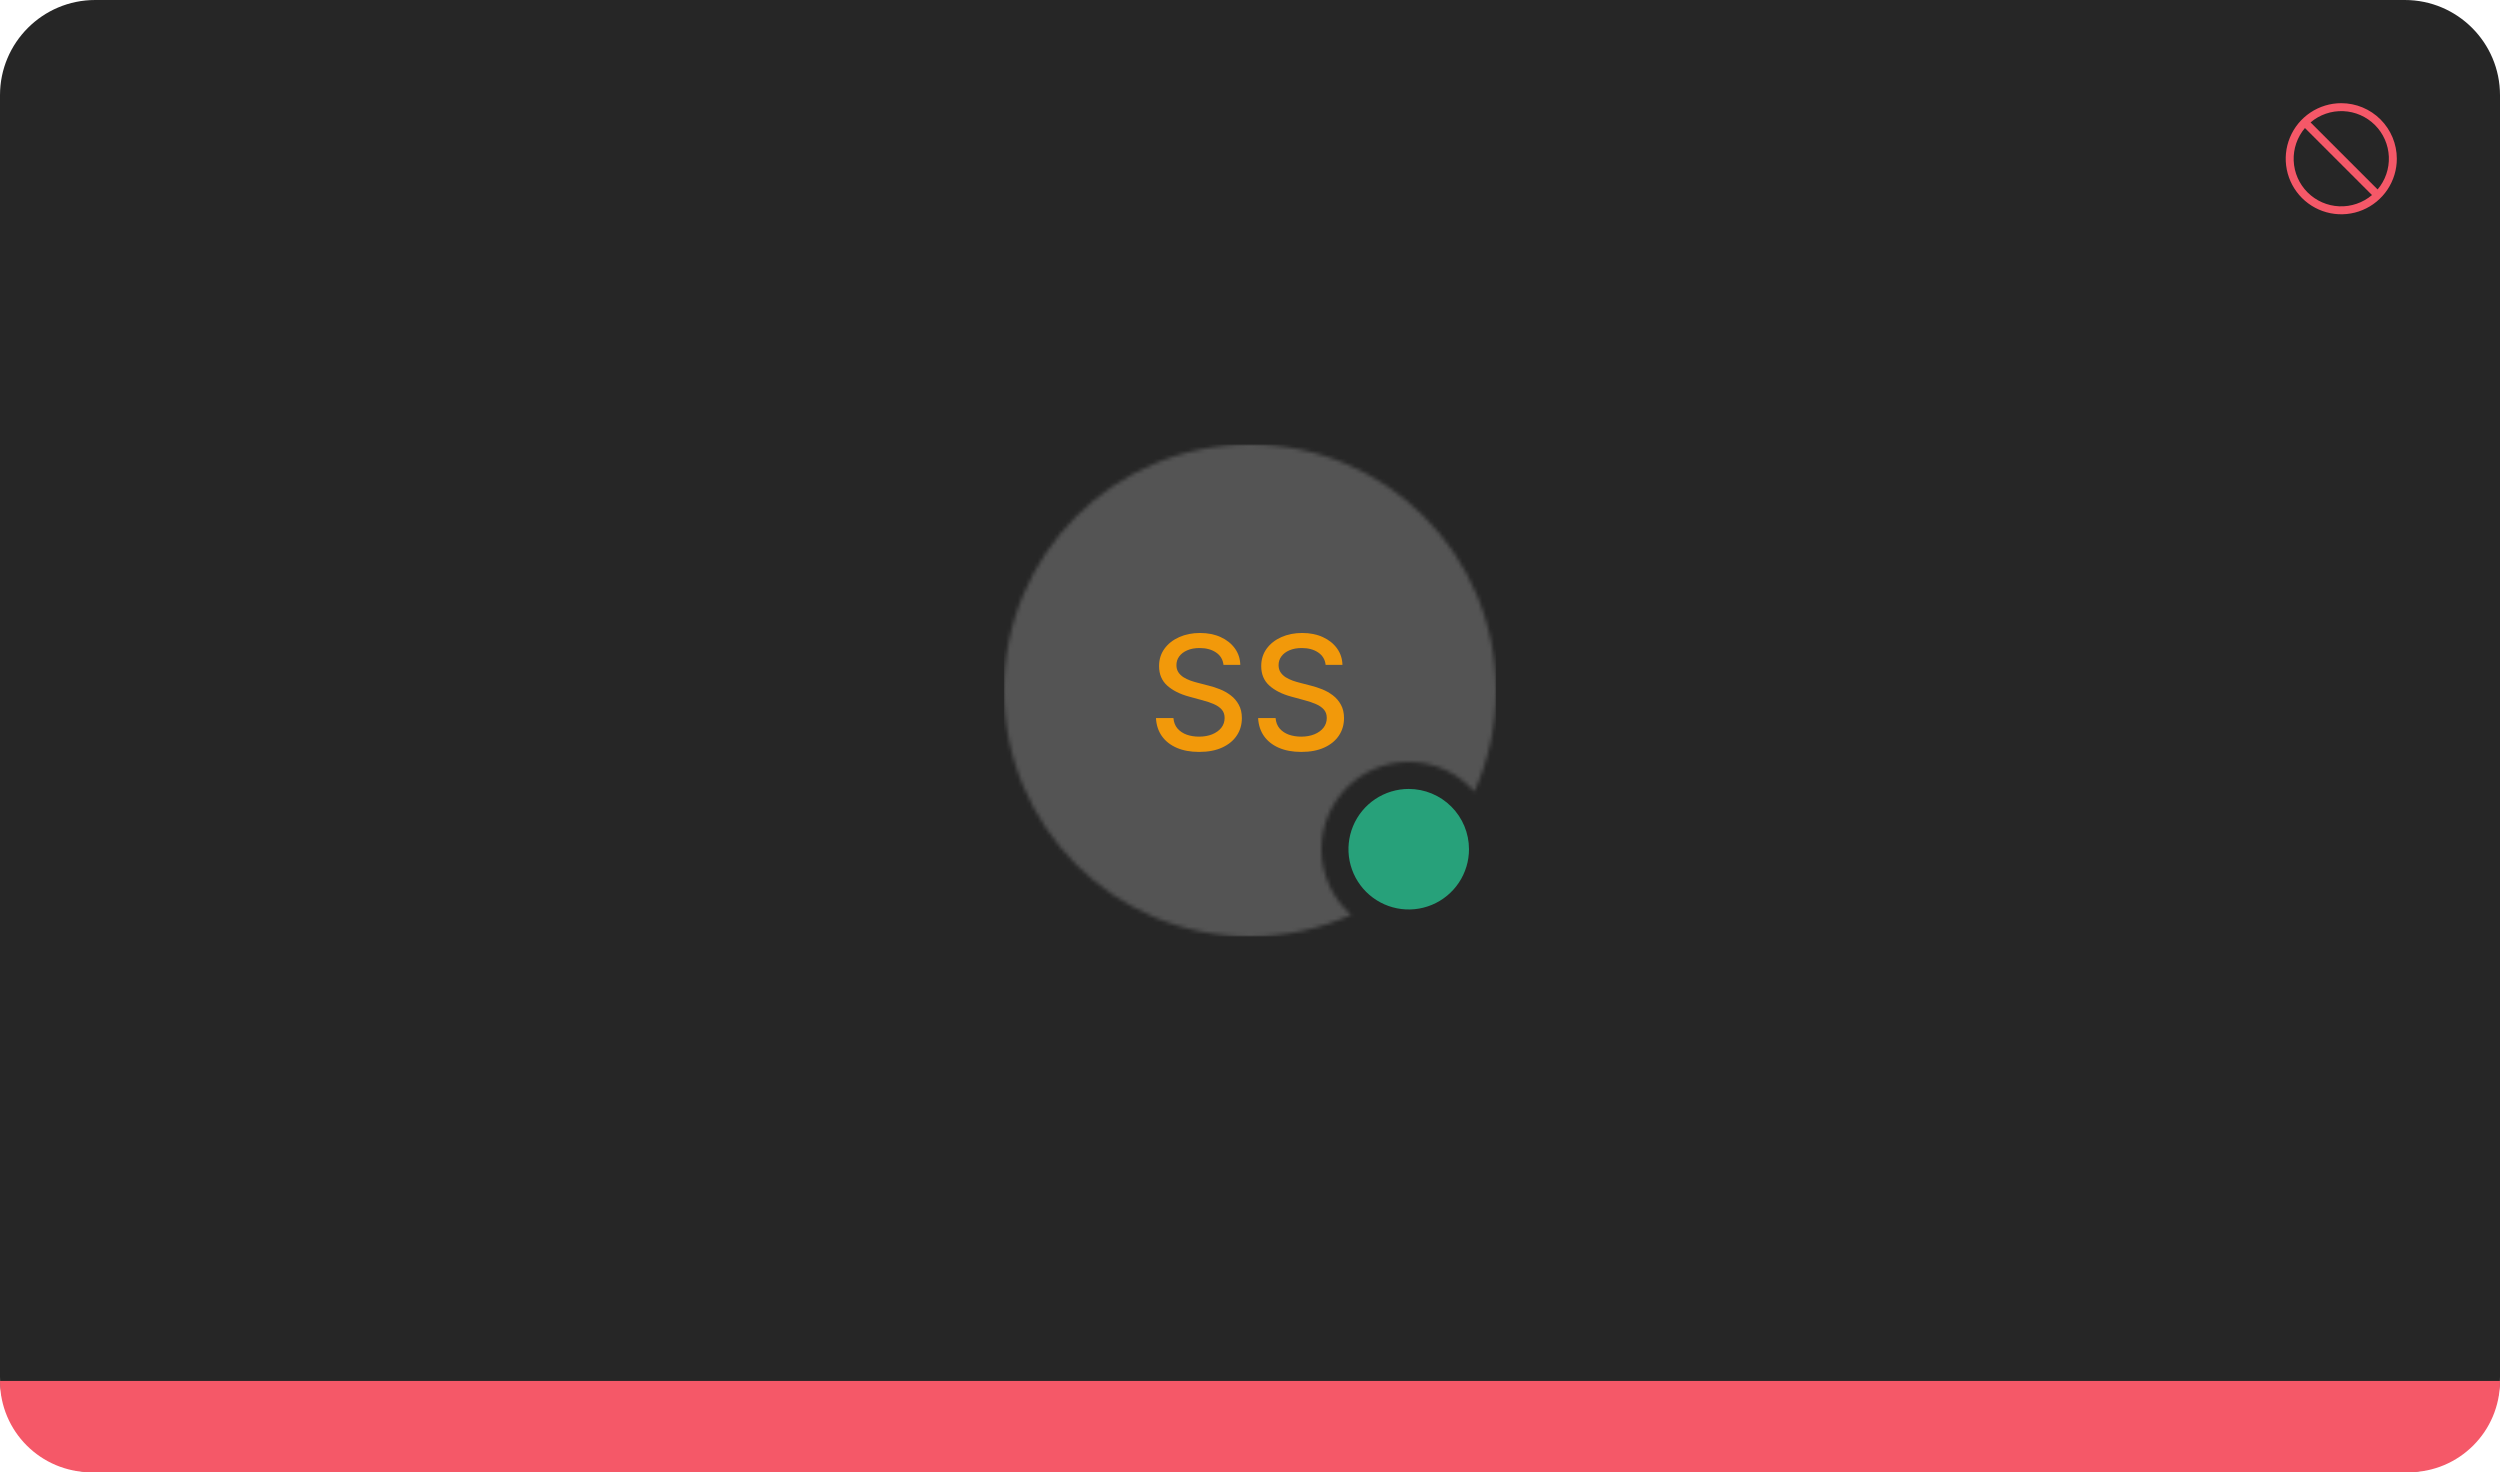 <svg width="630" height="371" viewBox="0 0 630 371" fill="none" xmlns="http://www.w3.org/2000/svg">
<path d="M0 24C0 10.745 10.745 0 24 0H606C619.255 0 630 10.745 630 24V347C630 360.255 619.255 371 606 371H24C10.745 371 0 360.255 0 347V24Z" fill="#262626"/>
<path d="M590 26C587.232 26 584.525 26.821 582.223 28.359C579.92 29.898 578.126 32.084 577.066 34.642C576.007 37.2 575.729 40.015 576.27 42.731C576.81 45.447 578.143 47.941 580.101 49.899C582.059 51.857 584.553 53.191 587.269 53.731C589.985 54.271 592.8 53.994 595.358 52.934C597.916 51.874 600.103 50.08 601.641 47.778C603.179 45.475 604 42.769 604 40C603.996 36.288 602.52 32.729 599.895 30.105C597.271 27.48 593.712 26.004 590 26ZM599.155 47.74L582.26 30.845C584.555 28.898 587.498 27.886 590.505 28.01C593.511 28.133 596.362 29.383 598.49 31.511C600.617 33.639 601.867 36.489 601.99 39.496C602.114 42.502 601.102 45.445 599.155 47.74ZM580.846 32.259L597.741 49.154C595.446 51.101 592.503 52.113 589.496 51.99C586.49 51.866 583.639 50.617 581.512 48.489C579.384 46.361 578.134 43.511 578.011 40.504C577.887 37.497 578.899 34.554 580.846 32.259Z" fill="#F55868"/>
<mask id="mask0_917_32671" style="mask-type:alpha" maskUnits="userSpaceOnUse" x="253" y="112" width="124" height="124">
<path fill-rule="evenodd" clip-rule="evenodd" d="M340.488 230.535C332.713 234.046 324.085 236 315 236C280.758 236 253 208.242 253 174C253 139.758 280.758 112 315 112C349.242 112 377 139.758 377 174C377 183.085 375.046 191.713 371.535 199.488C367.503 194.898 361.59 192 355 192C342.85 192 333 201.85 333 214C333 220.59 335.898 226.503 340.488 230.535Z" fill="#262626"/>
</mask>
<g mask="url(#mask0_917_32671)">
<rect width="124" height="124" transform="translate(253 112)" fill="#545454"/>
<path d="M308.32 167.551C308.169 166.206 307.544 165.165 306.445 164.426C305.347 163.678 303.964 163.304 302.298 163.304C301.104 163.304 300.072 163.493 299.201 163.872C298.33 164.241 297.653 164.753 297.17 165.406C296.696 166.05 296.46 166.784 296.46 167.608C296.46 168.299 296.621 168.896 296.942 169.398C297.274 169.9 297.705 170.321 298.235 170.662C298.775 170.993 299.353 171.273 299.968 171.5C300.584 171.718 301.175 171.898 301.744 172.04L304.585 172.778C305.513 173.006 306.464 173.313 307.44 173.702C308.415 174.09 309.319 174.601 310.153 175.236C310.986 175.87 311.658 176.656 312.17 177.594C312.691 178.531 312.951 179.653 312.951 180.96C312.951 182.608 312.525 184.071 311.673 185.349C310.83 186.628 309.603 187.636 307.994 188.375C306.393 189.114 304.457 189.483 302.184 189.483C300.006 189.483 298.121 189.137 296.531 188.446C294.94 187.755 293.694 186.775 292.795 185.506C291.895 184.227 291.398 182.712 291.303 180.96H295.707C295.792 182.011 296.133 182.887 296.729 183.588C297.335 184.279 298.107 184.795 299.045 185.136C299.992 185.468 301.029 185.634 302.156 185.634C303.396 185.634 304.499 185.439 305.465 185.051C306.441 184.653 307.208 184.104 307.766 183.403C308.325 182.693 308.604 181.865 308.604 180.918C308.604 180.056 308.358 179.35 307.866 178.801C307.383 178.252 306.725 177.797 305.891 177.438C305.067 177.078 304.135 176.76 303.093 176.486L299.656 175.548C297.326 174.914 295.479 173.981 294.116 172.75C292.762 171.519 292.085 169.89 292.085 167.864C292.085 166.187 292.539 164.724 293.448 163.474C294.357 162.224 295.588 161.254 297.141 160.562C298.694 159.862 300.446 159.511 302.397 159.511C304.367 159.511 306.104 159.857 307.61 160.548C309.125 161.24 310.318 162.191 311.19 163.403C312.061 164.606 312.515 165.989 312.553 167.551H308.32ZM334.062 167.551C333.911 166.206 333.286 165.165 332.188 164.426C331.089 163.678 329.706 163.304 328.04 163.304C326.847 163.304 325.814 163.493 324.943 163.872C324.072 164.241 323.395 164.753 322.912 165.406C322.438 166.05 322.202 166.784 322.202 167.608C322.202 168.299 322.363 168.896 322.685 169.398C323.016 169.9 323.447 170.321 323.977 170.662C324.517 170.993 325.095 171.273 325.71 171.5C326.326 171.718 326.918 171.898 327.486 172.04L330.327 172.778C331.255 173.006 332.206 173.313 333.182 173.702C334.157 174.09 335.062 174.601 335.895 175.236C336.728 175.87 337.401 176.656 337.912 177.594C338.433 178.531 338.693 179.653 338.693 180.96C338.693 182.608 338.267 184.071 337.415 185.349C336.572 186.628 335.346 187.636 333.736 188.375C332.135 189.114 330.199 189.483 327.926 189.483C325.748 189.483 323.864 189.137 322.273 188.446C320.682 187.755 319.437 186.775 318.537 185.506C317.637 184.227 317.14 182.712 317.045 180.96H321.449C321.534 182.011 321.875 182.887 322.472 183.588C323.078 184.279 323.849 184.795 324.787 185.136C325.734 185.468 326.771 185.634 327.898 185.634C329.138 185.634 330.241 185.439 331.207 185.051C332.183 184.653 332.95 184.104 333.509 183.403C334.067 182.693 334.347 181.865 334.347 180.918C334.347 180.056 334.1 179.35 333.608 178.801C333.125 178.252 332.467 177.797 331.634 177.438C330.81 177.078 329.877 176.76 328.835 176.486L325.398 175.548C323.068 174.914 321.222 173.981 319.858 172.75C318.504 171.519 317.827 169.89 317.827 167.864C317.827 166.187 318.281 164.724 319.19 163.474C320.099 162.224 321.33 161.254 322.884 160.562C324.437 159.862 326.188 159.511 328.139 159.511C330.109 159.511 331.847 159.857 333.352 160.548C334.867 161.24 336.061 162.191 336.932 163.403C337.803 164.606 338.258 165.989 338.295 167.551H334.062Z" fill="#F2990A"/>
</g>
<path d="M355 198.812C351.996 198.812 349.06 199.703 346.562 201.372C344.065 203.041 342.118 205.413 340.969 208.188C339.819 210.963 339.518 214.017 340.104 216.963C340.69 219.909 342.137 222.615 344.261 224.739C346.385 226.863 349.091 228.31 352.037 228.896C354.983 229.482 358.037 229.181 360.812 228.031C363.587 226.882 365.959 224.935 367.628 222.438C369.297 219.94 370.188 217.004 370.188 214C370.183 209.973 368.581 206.113 365.734 203.266C362.887 200.419 359.027 198.817 355 198.812Z" fill="#27A17A"/>
<path d="M0 348H630C630 360.703 619.703 371 607 371H23C10.297 371 0 360.703 0 348Z" fill="#F55868"/>
</svg>
